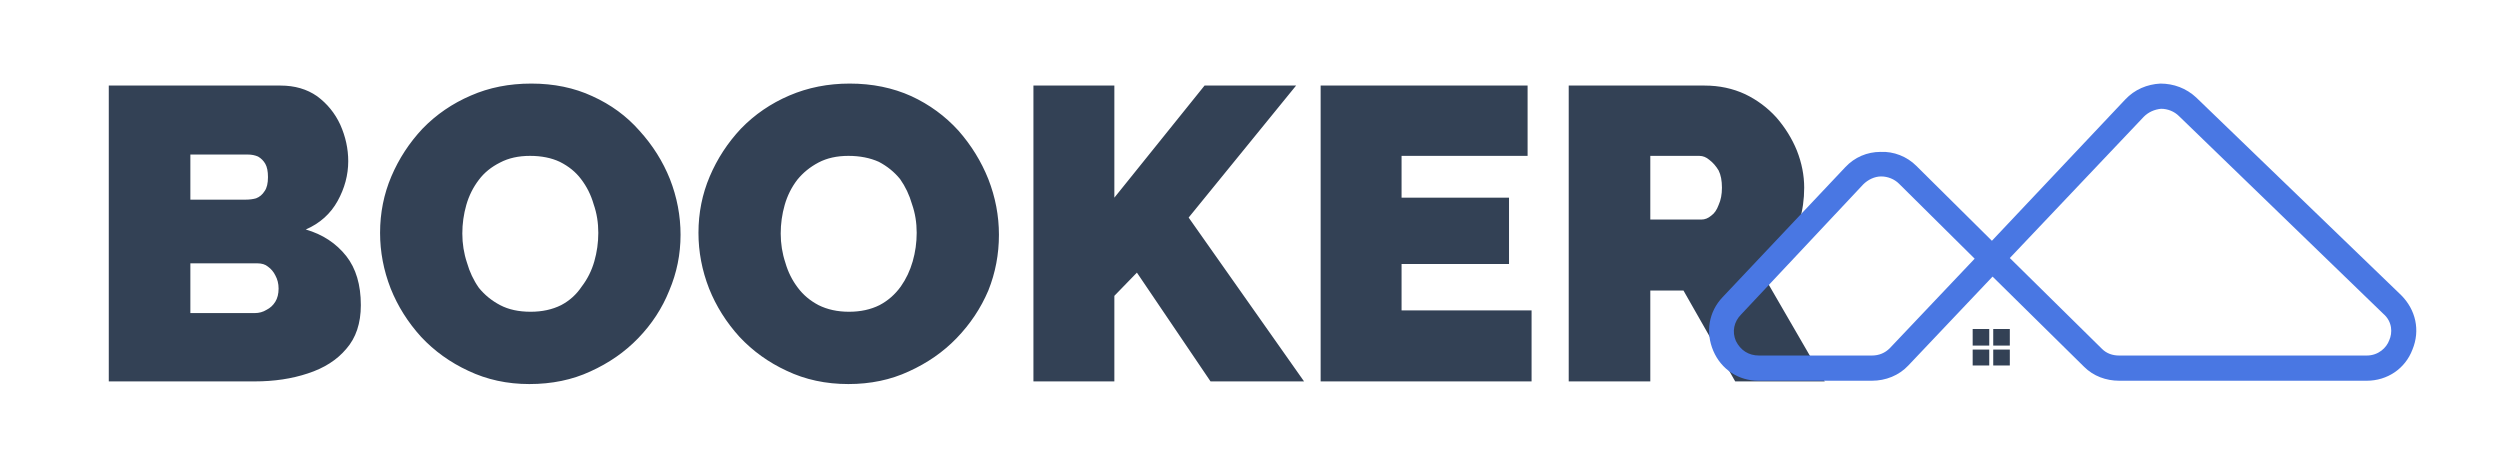 <svg xmlns="http://www.w3.org/2000/svg" version="1.1" xmlns:xlink="http://www.w3.org/1999/xlink" xmlns:svgjs="http://svgjs.dev/svgjs" viewBox="0 0 3.769 0.705"><g transform="matrix(1,0,0,1,0.126,0.126)"><rect width="3.769" height="3.769" x="-0.126" y="-1.658" fill="#ffffff"></rect><g><path d=" M 0.418 0.334 Q 0.418 0.375 0.396 0.4 Q 0.375 0.425 0.338 0.437 Q 0.302 0.449 0.258 0.449 L 0.038 0.449 L 0.038 0.003 L 0.297 0.003 Q 0.329 0.003 0.352 0.019 Q 0.375 0.036 0.387 0.062 Q 0.399 0.089 0.399 0.117 Q 0.399 0.148 0.383 0.177 Q 0.367 0.206 0.335 0.22 Q 0.373 0.231 0.396 0.26 Q 0.418 0.288 0.418 0.334 M 0.294 0.309 Q 0.294 0.298 0.289 0.289 Q 0.285 0.281 0.278 0.276 Q 0.272 0.271 0.262 0.271 L 0.161 0.271 L 0.161 0.346 L 0.258 0.346 Q 0.268 0.346 0.276 0.341 Q 0.284 0.337 0.289 0.329 Q 0.294 0.321 0.294 0.309 M 0.161 0.107 L 0.161 0.175 L 0.244 0.175 Q 0.253 0.175 0.26 0.173 Q 0.268 0.17 0.273 0.162 Q 0.278 0.155 0.278 0.141 Q 0.278 0.128 0.274 0.121 Q 0.27 0.114 0.263 0.11 Q 0.256 0.107 0.248 0.107 L 0.161 0.107 M 0.672 0.453 Q 0.622 0.453 0.58 0.433 Q 0.539 0.414 0.509 0.382 Q 0.479 0.349 0.463 0.309 Q 0.447 0.268 0.447 0.225 Q 0.447 0.18 0.464 0.14 Q 0.481 0.1 0.511 0.068 Q 0.542 0.036 0.584 0.018 Q 0.625 -5.551115123125783e-17 0.675 -5.551115123125783e-17 Q 0.726 -5.551115123125783e-17 0.767 0.019 Q 0.809 0.038 0.838 0.071 Q 0.868 0.104 0.884 0.144 Q 0.9 0.185 0.9 0.228 Q 0.9 0.272 0.883 0.312 Q 0.867 0.352 0.836 0.384 Q 0.806 0.415 0.764 0.434 Q 0.723 0.453 0.672 0.453 M 0.571 0.226 Q 0.571 0.249 0.578 0.27 Q 0.584 0.291 0.596 0.308 Q 0.609 0.324 0.628 0.334 Q 0.647 0.344 0.674 0.344 Q 0.7 0.344 0.72 0.334 Q 0.739 0.324 0.751 0.306 Q 0.764 0.289 0.77 0.268 Q 0.776 0.247 0.776 0.225 Q 0.776 0.202 0.769 0.182 Q 0.763 0.161 0.75 0.144 Q 0.738 0.128 0.718 0.118 Q 0.699 0.109 0.673 0.109 Q 0.647 0.109 0.628 0.119 Q 0.608 0.129 0.596 0.145 Q 0.583 0.162 0.577 0.183 Q 0.571 0.204 0.571 0.226 M 1.153 0.453 Q 1.102 0.453 1.06 0.433 Q 1.019 0.414 0.989 0.382 Q 0.959 0.349 0.943 0.309 Q 0.927 0.268 0.927 0.225 Q 0.927 0.18 0.944 0.14 Q 0.961 0.1 0.991 0.068 Q 1.022 0.036 1.064 0.018 Q 1.106 -5.551115123125783e-17 1.155 -5.551115123125783e-17 Q 1.206 -5.551115123125783e-17 1.248 0.019 Q 1.289 0.038 1.319 0.071 Q 1.348 0.104 1.364 0.144 Q 1.38 0.185 1.38 0.228 Q 1.38 0.272 1.364 0.312 Q 1.347 0.352 1.316 0.384 Q 1.286 0.415 1.244 0.434 Q 1.203 0.453 1.153 0.453 M 1.051 0.226 Q 1.051 0.249 1.058 0.27 Q 1.064 0.291 1.077 0.308 Q 1.089 0.324 1.108 0.334 Q 1.128 0.344 1.154 0.344 Q 1.18 0.344 1.2 0.334 Q 1.219 0.324 1.232 0.306 Q 1.244 0.289 1.25 0.268 Q 1.256 0.247 1.256 0.225 Q 1.256 0.202 1.249 0.182 Q 1.243 0.161 1.231 0.144 Q 1.218 0.128 1.199 0.118 Q 1.179 0.109 1.153 0.109 Q 1.127 0.109 1.108 0.119 Q 1.089 0.129 1.076 0.145 Q 1.063 0.162 1.057 0.183 Q 1.051 0.204 1.051 0.226 M 1.432 0.449 L 1.432 0.003 L 1.554 0.003 L 1.554 0.172 L 1.69 0.003 L 1.828 0.003 L 1.666 0.202 L 1.84 0.449 L 1.699 0.449 L 1.588 0.285 L 1.554 0.32 L 1.554 0.449 L 1.432 0.449 M 2.183 0.342 L 2.183 0.449 L 1.865 0.449 L 1.865 0.003 L 2.177 0.003 L 2.177 0.109 L 1.987 0.109 L 1.987 0.172 L 2.149 0.172 L 2.149 0.272 L 1.987 0.272 L 1.987 0.342 L 2.183 0.342 M 2.239 0.449 L 2.239 0.003 L 2.444 0.003 Q 2.477 0.003 2.505 0.016 Q 2.532 0.029 2.552 0.051 Q 2.572 0.074 2.583 0.101 Q 2.594 0.129 2.594 0.157 Q 2.594 0.183 2.587 0.207 Q 2.579 0.231 2.565 0.25 Q 2.55 0.27 2.53 0.285 L 2.625 0.449 L 2.49 0.449 L 2.412 0.312 L 2.362 0.312 L 2.362 0.449 L 2.239 0.449 M 2.362 0.205 L 2.439 0.205 Q 2.447 0.205 2.454 0.199 Q 2.461 0.194 2.465 0.183 Q 2.47 0.172 2.47 0.157 Q 2.47 0.141 2.465 0.131 Q 2.459 0.121 2.451 0.115 Q 2.444 0.109 2.436 0.109 L 2.362 0.109 L 2.362 0.205" fill="#334155" fill-rule="nonzero"></path></g><g></g><g clip-path="url(#SvgjsClipPath1011)"><g clip-path="url(#SvgjsClipPath1008e9174a7c-cbb6-4869-bca0-e4e9d2d5f52b)"><path d=" M 3.494 0.319 L 3.185 0.021 C 3.17 0.007 3.151 -0 3.131 0 C 3.111 0.001 3.092 0.009 3.078 0.024 L 2.877 0.237 L 2.763 0.124 C 2.749 0.11 2.729 0.102 2.709 0.103 C 2.689 0.103 2.67 0.111 2.656 0.126 L 2.471 0.322 C 2.45 0.344 2.445 0.375 2.457 0.403 C 2.469 0.431 2.495 0.448 2.525 0.448 L 2.696 0.448 C 2.717 0.448 2.737 0.44 2.751 0.425 L 2.878 0.291 L 3.016 0.427 C 3.03 0.441 3.049 0.448 3.069 0.448 L 3.442 0.448 C 3.473 0.448 3.5 0.43 3.511 0.401 C 3.523 0.372 3.516 0.341 3.494 0.319 Z M 2.723 0.399 C 2.716 0.406 2.707 0.41 2.696 0.41 L 2.526 0.41 C 2.51 0.41 2.498 0.402 2.491 0.388 C 2.485 0.374 2.488 0.359 2.499 0.348 L 2.683 0.152 C 2.69 0.145 2.7 0.14 2.71 0.14 C 2.71 0.14 2.71 0.14 2.71 0.14 C 2.72 0.14 2.73 0.144 2.737 0.151 L 2.851 0.264 L 2.723 0.399 Z M 3.476 0.387 C 3.472 0.398 3.46 0.41 3.442 0.41 L 3.069 0.41 C 3.059 0.41 3.05 0.407 3.043 0.4 L 2.904 0.263 L 3.106 0.05 C 3.113 0.043 3.122 0.039 3.132 0.038 C 3.142 0.038 3.152 0.042 3.159 0.049 L 3.467 0.347 C 3.481 0.359 3.481 0.376 3.476 0.387 Z" fill="#4977e3" transform="matrix(1,0,0,1,0,0)" fill-rule="nonzero"></path></g><g clip-path="url(#SvgjsClipPath1008e9174a7c-cbb6-4869-bca0-e4e9d2d5f52b)"><path d=" M 2.848 0.37 L 2.873 0.37 L 2.873 0.395 L 2.848 0.395 Z" fill="#334155" transform="matrix(1,0,0,1,0,0)" fill-rule="nonzero"></path></g><g clip-path="url(#SvgjsClipPath1008e9174a7c-cbb6-4869-bca0-e4e9d2d5f52b)"><path d=" M 2.879 0.37 L 2.904 0.37 L 2.904 0.395 L 2.879 0.395 Z" fill="#334155" transform="matrix(1,0,0,1,0,0)" fill-rule="nonzero"></path></g><g clip-path="url(#SvgjsClipPath1008e9174a7c-cbb6-4869-bca0-e4e9d2d5f52b)"><path d=" M 2.848 0.401 L 2.873 0.401 L 2.873 0.425 L 2.848 0.425 Z" fill="#334155" transform="matrix(1,0,0,1,0,0)" fill-rule="nonzero"></path></g><g clip-path="url(#SvgjsClipPath1008e9174a7c-cbb6-4869-bca0-e4e9d2d5f52b)"><path d=" M 2.879 0.401 L 2.904 0.401 L 2.904 0.425 L 2.879 0.425 Z" fill="#334155" transform="matrix(1,0,0,1,0,0)" fill-rule="nonzero"></path></g></g></g><defs><clipPath id="SvgjsClipPath1011"><path d=" M 2.45 0 h 1.067 v 0.448 h -1.067 Z"></path></clipPath><clipPath id="SvgjsClipPath1008e9174a7c-cbb6-4869-bca0-e4e9d2d5f52b"><path d=" M 2.45 0 L 3.517 0 L 3.517 0.448 L 2.45 0.448 Z"></path></clipPath></defs></svg>